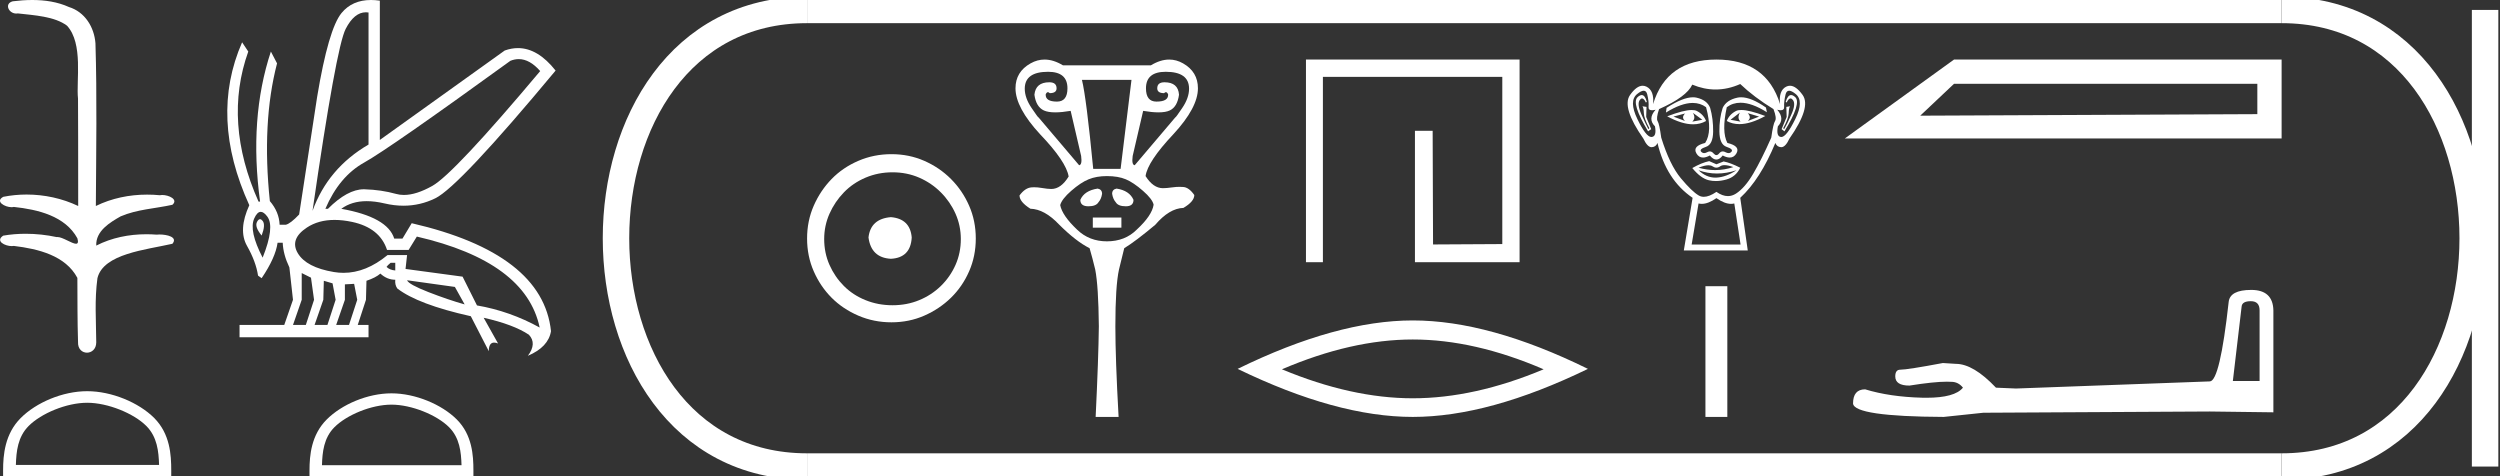 <?xml version="1.0" encoding="UTF-8" standalone="no"?>
<svg
   width="94.442"
   height="18.0"
   version="1.1"
   id="svg36"
   sodipodi:docname="sekhemreheruhirmaat.svg"
   inkscape:version="1.1.1 (3bf5ae0d25, 2021-09-20)"
   xmlns:inkscape="http://www.inkscape.org/namespaces/inkscape"
   xmlns:sodipodi="http://sodipodi.sourceforge.net/DTD/sodipodi-0.dtd"
   xmlns="http://www.w3.org/2000/svg"
   xmlns:svg="http://www.w3.org/2000/svg">
  <rect width="100%" height="100%" fill="#333333" stroke="none"/>
  <defs
     id="defs40" />
  <sodipodi:namedview
     id="namedview38"
     pagecolor="#ffffff"
     bordercolor="#666666"
     borderopacity="1.0"
     inkscape:pageshadow="2"
     inkscape:pageopacity="0.0"
     inkscape:pagecheckerboard="0"
     showgrid="false"
     inkscape:zoom="14.559247"
     inkscape:cx="47.220848"
     inkscape:cy="9.0320604"
     inkscape:window-width="1920"
     inkscape:window-height="1001"
     inkscape:window-x="-9"
     inkscape:window-y="-9"
     inkscape:window-maximized="1"
     inkscape:current-layer="svg36" />
  <path
     d="M 1.219 0.0 C 0.971 0.0 0.723 0.019 0.483 0.049 C 0.152 0.133 0.322 0.512 0.616 0.512 C 0.636 0.512 0.656 0.51 0.677 0.507 C 1.298 0.578 2.062 0.618 2.531 0.97 C 3.154 1.648 2.874 3.058 2.947 3.727 C 2.952 3.763 2.954 6.431 2.954 7.782 C 2.353 7.494 1.673 7.349 1.004 7.349 C 0.706 7.349 0.411 7.378 0.125 7.435 C -0.201 7.607 0.182 7.827 0.438 7.827 C 0.468 7.827 0.497 7.824 0.522 7.817 C 1.43 7.915 2.462 8.158 2.923 9.002 C 2.968 9.155 2.94 9.208 2.87 9.208 C 2.718 9.208 2.367 8.954 2.17 8.954 C 2.159 8.954 2.15 8.955 2.14 8.956 C 1.761 8.874 1.364 8.831 0.97 8.831 C 0.682 8.831 0.396 8.854 0.121 8.902 C -0.191 9.108 0.191 9.297 0.445 9.297 C 0.472 9.297 0.499 9.295 0.522 9.29 C 1.449 9.402 2.474 9.653 2.923 10.498 C 2.928 11.438 2.922 12.06 2.948 12.924 C 2.937 13.19 3.11 13.323 3.285 13.323 C 3.459 13.323 3.635 13.192 3.636 12.934 C 3.63 12.082 3.569 11.334 3.681 10.508 C 3.906 9.581 5.514 9.438 6.513 9.209 C 6.731 8.953 6.302 8.858 6.026 8.858 C 5.985 8.858 5.947 8.86 5.915 8.864 C 5.787 8.854 5.658 8.849 5.529 8.849 C 4.876 8.849 4.218 8.979 3.636 9.278 C 3.612 8.72 4.163 8.398 4.557 8.174 C 5.179 7.906 5.864 7.88 6.513 7.736 C 6.745 7.535 6.38 7.366 6.127 7.366 C 6.094 7.366 6.063 7.369 6.035 7.375 C 5.876 7.359 5.716 7.352 5.555 7.352 C 4.888 7.352 4.22 7.488 3.621 7.782 C 3.633 5.672 3.667 3.63 3.606 1.634 C 3.558 1.016 3.202 0.45 2.604 0.265 C 2.174 0.07 1.696 0.0 1.219 0.0 Z"
     style="fill:#ffffff;stroke:none"
     id="path2" />
  <path
     d="M 3.293 15.215 C 4.074 15.215 5.052 15.616 5.526 16.09 C 5.94 16.504 5.994 17.053 6.009 17.563 L 0.6 17.563 C 0.615 17.053 0.67 16.504 1.084 16.09 C 1.557 15.616 2.512 15.215 3.293 15.215 ZM 3.293 14.778 C 2.366 14.778 1.369 15.206 0.784 15.79 C 0.185 16.39 0.117 17.179 0.117 17.77 L 0.117 18 L 6.469 18 L 6.469 17.77 C 6.469 17.179 6.424 16.39 5.825 15.79 C 5.24 15.206 4.22 14.778 3.293 14.778 Z"
     style="fill:#ffffff;stroke:none"
     id="path4" />
  <path
     d="M 19.596 2.233 Q 20.011 2.233 20.407 2.685 Q 17.145 6.568 16.33 7.024 Q 15.721 7.365 15.259 7.365 Q 15.101 7.365 14.961 7.325 Q 14.407 7.17 13.776 7.151 Q 13.761 7.15 13.745 7.15 Q 13.127 7.15 12.388 7.888 L 12.291 7.888 Q 12.815 6.665 13.757 6.141 Q 14.699 5.617 19.281 2.297 Q 19.44 2.233 19.596 2.233 ZM 13.823 0.464 Q 13.872 0.464 13.922 0.472 L 13.922 5.461 Q 12.388 6.355 11.806 7.966 Q 12.699 1.792 13.058 1.093 Q 13.381 0.464 13.823 0.464 ZM 9.823 8.28 Q 9.763 8.28 9.709 8.383 Q 9.612 8.568 9.884 8.898 Q 10.039 8.49 9.922 8.345 Q 9.871 8.28 9.823 8.28 ZM 9.851 8.003 Q 9.965 8.003 10.097 8.18 Q 10.388 8.568 9.922 9.733 Q 9.398 8.723 9.602 8.257 Q 9.713 8.003 9.851 8.003 ZM 14.932 9.927 L 14.932 10.218 Q 14.718 10.199 14.602 10.082 Q 14.64 10.024 14.757 9.927 ZM 15.378 10.587 L 17.184 10.839 L 17.553 11.5 Q 16.931 11.325 16.184 11.034 Q 15.436 10.742 15.378 10.587 ZM 11.398 10.315 L 11.748 10.49 L 11.864 11.325 L 11.553 12.276 L 11.068 12.276 L 11.398 11.325 L 11.398 10.315 ZM 12.233 10.607 L 12.563 10.704 L 12.679 11.325 L 12.369 12.276 L 11.883 12.276 L 12.214 11.325 L 12.233 10.607 ZM 13.378 10.723 L 13.495 11.325 L 13.184 12.276 L 12.699 12.276 L 13.029 11.325 L 13.029 10.742 L 13.378 10.723 ZM 12.636 8.308 Q 12.946 8.308 13.301 8.383 Q 14.349 8.607 14.621 9.442 L 15.436 9.442 L 15.747 8.937 Q 19.863 9.888 20.387 12.373 Q 19.261 11.752 18.019 11.538 L 17.475 10.451 L 15.32 10.16 L 15.378 9.636 L 14.64 9.636 Q 13.825 10.307 12.977 10.307 Q 12.795 10.307 12.612 10.276 Q 11.573 10.102 11.252 9.568 Q 10.932 9.034 11.592 8.597 Q 12.029 8.308 12.636 8.308 ZM 14.014 0.0 Q 13.307 0.0 12.903 0.491 Q 12.408 1.093 11.981 3.656 L 11.301 8.102 Q 10.971 8.451 10.796 8.49 L 10.563 8.49 Q 10.544 8.005 10.194 7.597 Q 9.884 4.627 10.466 2.394 L 10.233 1.947 Q 9.398 4.471 9.825 7.617 L 9.767 7.617 Q 8.427 4.607 9.379 1.947 L 9.146 1.598 L 9.146 1.598 Q 7.903 4.432 9.418 7.752 Q 8.991 8.684 9.33 9.286 Q 9.67 9.888 9.748 10.412 L 9.884 10.509 Q 10.408 9.733 10.486 9.17 L 10.68 9.17 Q 10.699 9.616 10.932 10.102 L 11.068 11.325 L 10.738 12.276 L 9.049 12.276 L 9.049 12.742 L 13.922 12.742 L 13.922 12.276 L 13.514 12.276 L 13.825 11.325 L 13.844 10.607 Q 14.194 10.49 14.369 10.335 Q 14.621 10.568 14.932 10.568 Q 14.912 10.762 15.009 10.898 Q 15.786 11.5 17.786 11.946 L 18.465 13.266 Q 18.465 12.942 18.666 12.942 Q 18.73 12.942 18.815 12.975 L 18.271 12.004 L 18.271 12.004 Q 19.397 12.257 19.98 12.645 Q 20.29 12.975 19.941 13.441 Q 20.718 13.111 20.815 12.509 Q 20.504 9.577 15.553 8.432 L 15.204 9.014 L 14.893 9.014 Q 14.64 8.199 12.893 7.888 Q 13.283 7.599 13.852 7.599 Q 14.162 7.599 14.524 7.684 Q 14.891 7.771 15.242 7.771 Q 15.872 7.771 16.446 7.49 Q 17.339 7.053 20.989 2.666 Q 20.317 1.817 19.567 1.817 Q 19.321 1.817 19.067 1.908 L 14.349 5.287 L 14.349 0.025 Q 14.174 0.0 14.014 0.0 Z"
     style="fill:#ffffff;stroke:none"
     id="path6" />
  <path
     d="M 14.788 15.286 C 15.549 15.286 16.503 15.677 16.964 16.138 C 17.367 16.542 17.42 17.077 17.435 17.574 L 12.163 17.574 C 12.178 17.077 12.231 16.542 12.634 16.138 C 13.095 15.677 14.026 15.286 14.788 15.286 ZM 14.788 14.859 C 13.884 14.859 12.912 15.277 12.343 15.846 C 11.758 16.431 11.692 17.2 11.692 17.776 L 11.692 18 L 17.884 18 L 17.884 17.776 C 17.884 17.2 17.84 16.431 17.256 15.846 C 16.686 15.277 15.691 14.859 14.788 14.859 Z"
     style="fill:#ffffff;stroke:none"
     id="path8" />
  <path
     d="M 33.656 8.203 C 33.145 8.244 32.862 8.499 32.809 8.97 C 32.876 9.481 33.158 9.75 33.656 9.776 C 34.153 9.75 34.415 9.481 34.442 8.97 C 34.402 8.499 34.14 8.244 33.656 8.203 ZM 33.716 6.509 C 34.079 6.509 34.415 6.577 34.724 6.711 C 35.034 6.846 35.306 7.03 35.541 7.266 C 35.776 7.501 35.961 7.77 36.096 8.072 C 36.23 8.375 36.297 8.694 36.297 9.03 C 36.297 9.38 36.23 9.706 36.096 10.008 C 35.961 10.311 35.776 10.576 35.541 10.805 C 35.306 11.033 35.034 11.212 34.724 11.339 C 34.415 11.467 34.079 11.531 33.716 11.531 C 33.353 11.531 33.014 11.467 32.698 11.339 C 32.382 11.212 32.109 11.033 31.881 10.805 C 31.652 10.576 31.471 10.311 31.336 10.008 C 31.202 9.706 31.135 9.38 31.135 9.03 C 31.135 8.694 31.202 8.375 31.336 8.072 C 31.471 7.77 31.652 7.501 31.881 7.266 C 32.109 7.03 32.382 6.846 32.698 6.711 C 33.014 6.577 33.353 6.509 33.716 6.509 ZM 33.676 5.824 C 33.232 5.824 32.815 5.908 32.425 6.076 C 32.035 6.244 31.699 6.472 31.417 6.761 C 31.135 7.051 30.909 7.387 30.741 7.77 C 30.573 8.153 30.489 8.566 30.489 9.01 C 30.489 9.454 30.573 9.867 30.741 10.25 C 30.909 10.634 31.135 10.966 31.417 11.249 C 31.699 11.531 32.035 11.756 32.425 11.924 C 32.815 12.092 33.232 12.176 33.676 12.176 C 34.119 12.176 34.533 12.092 34.916 11.924 C 35.299 11.756 35.635 11.531 35.924 11.249 C 36.213 10.966 36.442 10.634 36.61 10.25 C 36.778 9.867 36.862 9.454 36.862 9.01 C 36.862 8.566 36.778 8.153 36.61 7.77 C 36.442 7.387 36.213 7.051 35.924 6.761 C 35.635 6.472 35.299 6.244 34.916 6.076 C 34.533 5.908 34.119 5.824 33.676 5.824 Z"
     style="fill:#ffffff;stroke:none"
     id="path10" />
  <path
     d="M 39.594 2.712 Q 40.325 2.712 40.325 3.336 Q 40.325 3.838 39.929 3.838 Q 39.488 3.838 39.503 3.564 Q 39.54 3.482 39.587 3.482 Q 39.619 3.482 39.655 3.519 Q 39.914 3.519 39.914 3.336 Q 39.914 3.108 39.64 3.108 Q 39.123 3.108 39.077 3.579 Q 39.138 4.036 39.435 4.173 Q 39.592 4.245 39.866 4.245 Q 40.11 4.245 40.446 4.188 L 40.842 5.892 Q 40.887 6.226 40.766 6.242 L 39.229 4.431 Q 39.229 4.434 39.228 4.434 Q 39.21 4.434 38.971 4.081 Q 38.712 3.701 38.712 3.351 Q 38.712 2.712 39.594 2.712 ZM 44.037 2.712 Q 44.919 2.712 44.919 3.351 Q 44.919 3.701 44.66 4.081 Q 44.421 4.434 44.403 4.434 Q 44.402 4.434 44.402 4.431 L 42.865 6.242 Q 42.744 6.226 42.789 5.892 L 43.185 4.188 Q 43.521 4.245 43.763 4.245 Q 44.036 4.245 44.189 4.173 Q 44.478 4.036 44.539 3.579 Q 44.508 3.108 43.991 3.108 Q 43.717 3.108 43.717 3.336 Q 43.717 3.519 43.976 3.519 Q 44.012 3.482 44.044 3.482 Q 44.091 3.482 44.128 3.564 Q 44.143 3.838 43.687 3.838 Q 43.291 3.838 43.291 3.336 Q 43.291 2.712 44.037 2.712 ZM 42.744 3.016 L 42.333 6.379 L 41.298 6.379 Q 41.04 3.701 40.872 3.016 ZM 41.466 7.124 Q 40.964 7.2 40.811 7.55 Q 40.811 7.793 41.116 7.793 Q 41.405 7.793 41.496 7.641 Q 41.603 7.52 41.633 7.322 Q 41.633 7.155 41.466 7.124 ZM 42.181 7.124 Q 42.013 7.155 42.013 7.322 Q 42.044 7.52 42.15 7.641 Q 42.241 7.793 42.531 7.793 Q 42.82 7.793 42.82 7.55 Q 42.667 7.2 42.181 7.124 ZM 41.283 8.219 L 41.283 8.6 L 42.363 8.6 L 42.363 8.219 ZM 41.815 6.652 Q 42.241 6.652 42.531 6.774 Q 42.82 6.896 43.177 7.208 Q 43.535 7.52 43.58 7.733 Q 43.519 8.143 42.941 8.676 Q 42.5 9.117 41.815 9.117 Q 41.146 9.117 40.69 8.676 Q 40.127 8.143 40.051 7.748 Q 40.112 7.52 40.469 7.208 Q 40.827 6.896 41.123 6.774 Q 41.42 6.652 41.815 6.652 ZM 39.459 2.25 Q 39.187 2.25 38.933 2.393 Q 38.362 2.712 38.362 3.336 Q 38.362 4.066 39.29 5.07 Q 40.279 6.105 40.37 6.668 Q 40.081 7.139 39.716 7.139 Q 39.579 7.139 39.359 7.101 Q 39.201 7.074 39.071 7.074 Q 39.018 7.074 38.971 7.078 Q 38.727 7.094 38.514 7.383 Q 38.514 7.626 38.925 7.885 Q 39.457 7.9 40.005 8.478 Q 40.644 9.117 41.161 9.376 Q 41.268 9.741 41.374 10.182 Q 41.496 10.806 41.511 12.327 Q 41.496 13.559 41.39 15.75 L 42.257 15.75 Q 42.135 13.559 42.135 12.327 Q 42.135 10.806 42.272 10.182 Q 42.378 9.741 42.47 9.376 Q 42.896 9.117 43.641 8.493 Q 44.174 7.87 44.706 7.854 Q 45.117 7.611 45.117 7.367 Q 44.904 7.063 44.676 7.063 Q 44.62 7.058 44.558 7.058 Q 44.435 7.058 44.288 7.078 Q 44.067 7.109 43.93 7.109 Q 43.565 7.109 43.276 6.652 Q 43.352 6.105 44.326 5.07 Q 45.254 4.066 45.254 3.336 Q 45.254 2.712 44.691 2.393 Q 44.439 2.25 44.17 2.25 Q 43.836 2.25 43.474 2.469 L 40.157 2.469 Q 39.795 2.25 39.459 2.25 Z"
     style="fill:#ffffff;stroke:none"
     id="path12" />
  <path
     d="M 49.335 2.25 L 49.335 9.904 L 49.975 9.904 L 49.975 2.904 L 56.752 2.904 L 56.752 9.22 L 54.136 9.235 L 54.121 4.94 L 53.452 4.94 L 53.452 9.904 L 57.405 9.904 L 57.405 2.25 Z"
     style="fill:#ffffff;stroke:none"
     id="path14" />
  <path
     d="M 53.37 12.825 Q 55.701 12.825 58.314 13.951 Q 55.701 15.046 53.37 15.046 Q 51.055 15.046 48.427 13.951 Q 51.055 12.825 53.37 12.825 ZM 53.37 12.105 Q 50.492 12.105 46.754 13.935 Q 50.492 15.75 53.37 15.75 Q 56.249 15.75 59.987 13.935 Q 56.264 12.105 53.37 12.105 Z"
     style="fill:#ffffff;stroke:none"
     id="path16" />
  <path
     d="M 63.657 4.287 Q 63.503 4.441 63.657 4.571 L 63.218 4.405 L 63.657 4.287 ZM 66.025 4.275 L 66.452 4.405 L 66.025 4.571 Q 66.179 4.441 66.025 4.275 ZM 63.953 4.263 L 64.308 4.524 L 63.929 4.595 Q 64.071 4.465 63.953 4.263 ZM 65.729 4.252 L 65.729 4.252 Q 65.611 4.465 65.753 4.595 L 65.374 4.524 L 65.729 4.252 ZM 65.779 4.155 Q 65.655 4.155 65.581 4.192 Q 65.326 4.323 65.232 4.571 Q 65.445 4.689 65.708 4.689 Q 66.132 4.689 66.688 4.382 Q 66.083 4.155 65.779 4.155 ZM 63.909 4.156 Q 63.602 4.156 62.981 4.394 Q 63.537 4.696 63.96 4.696 Q 64.232 4.696 64.45 4.571 Q 64.355 4.323 64.101 4.192 Q 64.029 4.156 63.909 4.156 ZM 62.019 3.591 Q 61.949 3.591 61.862 3.671 Q 61.619 3.896 62.259 4.962 L 62.377 4.879 L 62.188 4.417 L 62.2 4.038 L 62.046 4.015 L 62.046 4.015 Q 62.093 4.074 62.099 4.275 Q 62.105 4.477 62.306 4.844 L 62.271 4.879 Q 62.188 4.725 62.01 4.329 Q 61.833 3.932 61.945 3.778 Q 61.988 3.719 62.032 3.719 Q 62.103 3.719 62.176 3.873 L 62.212 3.849 Q 62.143 3.591 62.019 3.591 ZM 67.661 3.591 Q 67.534 3.591 67.458 3.849 L 67.494 3.873 Q 67.567 3.719 67.64 3.719 Q 67.685 3.719 67.731 3.778 Q 67.849 3.932 67.671 4.329 Q 67.494 4.725 67.399 4.879 L 67.363 4.844 Q 67.565 4.477 67.571 4.275 Q 67.577 4.074 67.624 4.015 L 67.624 4.015 L 67.482 4.038 L 67.494 4.417 L 67.304 4.879 L 67.411 4.962 Q 68.062 3.896 67.819 3.671 Q 67.732 3.591 67.661 3.591 ZM 62.094 3.427 Q 62.196 3.427 62.229 3.571 Q 62.295 3.849 62.277 4.032 Q 62.264 4.165 62.408 4.165 Q 62.464 4.165 62.543 4.145 L 62.543 4.145 Q 62.235 4.488 62.52 4.773 Q 62.591 5.163 62.389 5.175 Q 62.386 5.175 62.382 5.175 Q 62.182 5.175 61.856 4.5 Q 61.525 3.813 61.845 3.553 Q 61.999 3.427 62.094 3.427 ZM 67.588 3.427 Q 67.683 3.427 67.837 3.553 Q 68.157 3.813 67.819 4.5 Q 67.488 5.175 67.293 5.175 Q 67.29 5.175 67.287 5.175 Q 67.091 5.163 67.162 4.773 Q 67.435 4.488 67.138 4.145 L 67.138 4.145 Q 67.214 4.165 67.268 4.165 Q 67.408 4.165 67.399 4.032 Q 67.387 3.849 67.452 3.571 Q 67.486 3.427 67.588 3.427 ZM 65.775 3.675 Q 65.701 3.675 65.634 3.689 Q 65.22 3.778 65.078 4.074 Q 64.947 4.477 64.953 4.968 Q 64.959 5.46 65.226 5.548 Q 65.492 5.637 65.409 5.732 Q 65.364 5.784 65.3 5.784 Q 65.248 5.784 65.184 5.75 Q 65.13 5.72 65.082 5.72 Q 65.004 5.72 64.942 5.797 Q 64.891 5.859 64.839 5.859 Q 64.788 5.859 64.734 5.797 Q 64.668 5.72 64.591 5.72 Q 64.544 5.72 64.491 5.75 Q 64.43 5.784 64.379 5.784 Q 64.315 5.784 64.266 5.732 Q 64.178 5.637 64.444 5.548 Q 64.711 5.46 64.717 4.974 Q 64.722 4.488 64.604 4.074 Q 64.486 3.778 64.089 3.689 Q 64.026 3.675 63.955 3.675 Q 63.576 3.675 62.958 4.074 L 62.934 4.252 Q 63.517 3.889 63.946 3.889 Q 64.232 3.889 64.45 4.05 Q 64.699 4.974 64.415 5.4 Q 63.929 5.519 64.083 5.791 Q 64.174 5.952 64.335 5.952 Q 64.446 5.952 64.592 5.874 Q 64.717 6.028 64.838 6.028 Q 64.959 6.028 65.078 5.874 Q 65.228 5.952 65.343 5.952 Q 65.508 5.952 65.599 5.791 Q 65.753 5.519 65.255 5.4 Q 65.03 4.974 65.232 4.05 Q 65.458 3.881 65.751 3.881 Q 66.179 3.881 66.748 4.24 L 66.712 4.062 Q 66.156 3.675 65.775 3.675 ZM 65.147 6.239 Q 65.28 6.239 65.48 6.312 Q 65.142 6.425 64.793 6.425 Q 64.483 6.425 64.166 6.336 Q 64.395 6.243 64.54 6.243 Q 64.634 6.243 64.693 6.283 Q 64.767 6.333 64.839 6.333 Q 64.912 6.333 64.983 6.283 Q 65.045 6.239 65.147 6.239 ZM 64.166 6.431 Q 64.503 6.555 64.862 6.555 Q 65.22 6.555 65.599 6.431 L 65.599 6.431 Q 65.208 6.691 64.841 6.709 Q 64.82 6.71 64.799 6.71 Q 64.456 6.71 64.166 6.431 ZM 64.568 6.087 Q 64.284 6.146 63.929 6.348 Q 64.249 6.739 64.557 6.81 Q 64.684 6.839 64.82 6.839 Q 65.012 6.839 65.22 6.78 Q 65.575 6.679 65.741 6.336 Q 65.362 6.146 65.113 6.099 L 64.841 6.206 L 64.568 6.087 ZM 65.741 3.174 Q 66.262 3.671 66.996 4.121 Q 67.127 4.465 67.056 4.571 Q 66.985 4.678 66.913 5.199 Q 66.546 6.028 66.232 6.561 Q 65.919 7.094 65.581 7.313 Q 65.434 7.408 65.275 7.408 Q 65.068 7.408 64.841 7.248 Q 64.568 7.435 64.365 7.435 Q 64.259 7.435 64.172 7.384 Q 63.917 7.236 63.497 6.733 Q 63.076 6.229 62.756 5.199 Q 62.685 4.678 62.62 4.577 Q 62.555 4.477 62.674 4.121 Q 63.716 3.659 63.929 3.197 Q 64.371 3.381 64.81 3.381 Q 65.277 3.381 65.741 3.174 ZM 64.841 7.485 Q 65.151 7.701 65.394 7.701 Q 65.457 7.701 65.516 7.686 L 65.753 9.238 L 63.905 9.238 L 64.166 7.686 Q 64.225 7.701 64.288 7.701 Q 64.531 7.701 64.841 7.485 ZM 64.841 2.25 Q 62.958 2.25 62.449 3.932 Q 62.496 3.422 62.2 3.274 Q 62.128 3.239 62.054 3.239 Q 61.825 3.239 61.578 3.588 Q 61.252 4.05 62.081 5.235 Q 62.233 5.56 62.39 5.56 Q 62.392 5.56 62.395 5.56 Q 62.555 5.554 62.614 5.4 Q 62.946 6.798 63.941 7.473 L 63.609 9.463 L 66.025 9.463 L 65.741 7.473 Q 66.499 6.774 67.067 5.4 Q 67.127 5.554 67.287 5.56 Q 67.289 5.56 67.292 5.56 Q 67.449 5.56 67.6 5.235 Q 68.429 4.05 68.098 3.588 Q 67.847 3.239 67.619 3.239 Q 67.546 3.239 67.476 3.274 Q 67.186 3.422 67.245 3.932 Q 66.724 2.25 64.841 2.25 Z"
     style="fill:#ffffff;stroke:none"
     id="path18" />
  <path
     d="M 64.426 10.812 L 64.426 15.75 L 65.253 15.75 L 65.253 10.812 Z"
     style="fill:#ffffff;stroke:none"
     id="path20" />
  <path
     d="M 69.692 5.23 L 86.192 5.23 L 86.192 2.25 L 73.816 2.25 L 69.692 5.23 M 85.275 3.166 L 85.275 4.312 L 72.54 4.37 L 73.816 3.166 L 85.275 3.166 Z"
     style="fill:#ffffff;stroke:none"
     id="path22" />
  <path
     d="M 85.029 11.378 Q 85.36 11.378 85.36 11.725 L 85.36 14.393 L 84.35 14.393 L 84.681 11.583 Q 84.697 11.378 85.029 11.378 ZM 85.044 10.952 Q 84.239 10.952 84.192 11.409 Q 83.861 14.393 83.482 14.408 L 76.158 14.677 L 75.401 14.645 Q 74.548 13.745 73.885 13.745 Q 73.649 13.73 73.396 13.714 Q 72.054 13.966 71.786 13.966 Q 71.597 13.966 71.597 14.219 Q 71.597 14.566 72.133 14.566 Q 73.055 14.419 73.547 14.419 Q 73.636 14.419 73.712 14.424 Q 73.98 14.424 74.154 14.645 Q 73.846 15.026 72.776 15.026 Q 72.694 15.026 72.607 15.024 Q 71.391 14.992 70.46 14.708 Q 70.002 14.708 70.002 15.245 Q 70.05 15.734 73.428 15.75 L 74.927 15.592 L 83.482 15.545 L 85.881 15.576 L 85.881 11.725 Q 85.865 10.952 85.044 10.952 Z"
     style="fill:#ffffff;stroke:none"
     id="path24" />
  <path
     d="M 30.489 0.375 C 20.864 0.375 20.864 17.625 30.489 17.625 "
     style="fill:none;stroke:#ffffff;stroke-width:1"
     id="path26" />
  <path
     d="M 30.489 0.375 L 86.192 0.375 "
     style="fill:none;stroke:#ffffff;stroke-width:1"
     id="path28" />
  <path
     d="M 30.489 17.625 L 86.192 17.625 "
     style="fill:none;stroke:#ffffff;stroke-width:1"
     id="path30" />
  <path
     d="M 93.879 0.375 L 93.879 17.625 "
     style="fill:none;stroke:#ffffff;stroke-width:1"
     id="path32" />
  <path
     d="M 86.192 0.375 C 95.817 0.375 95.817 17.625 86.192 17.625 "
     style="fill:none;stroke:#ffffff;stroke-width:1"
     id="path34" />
</svg>
